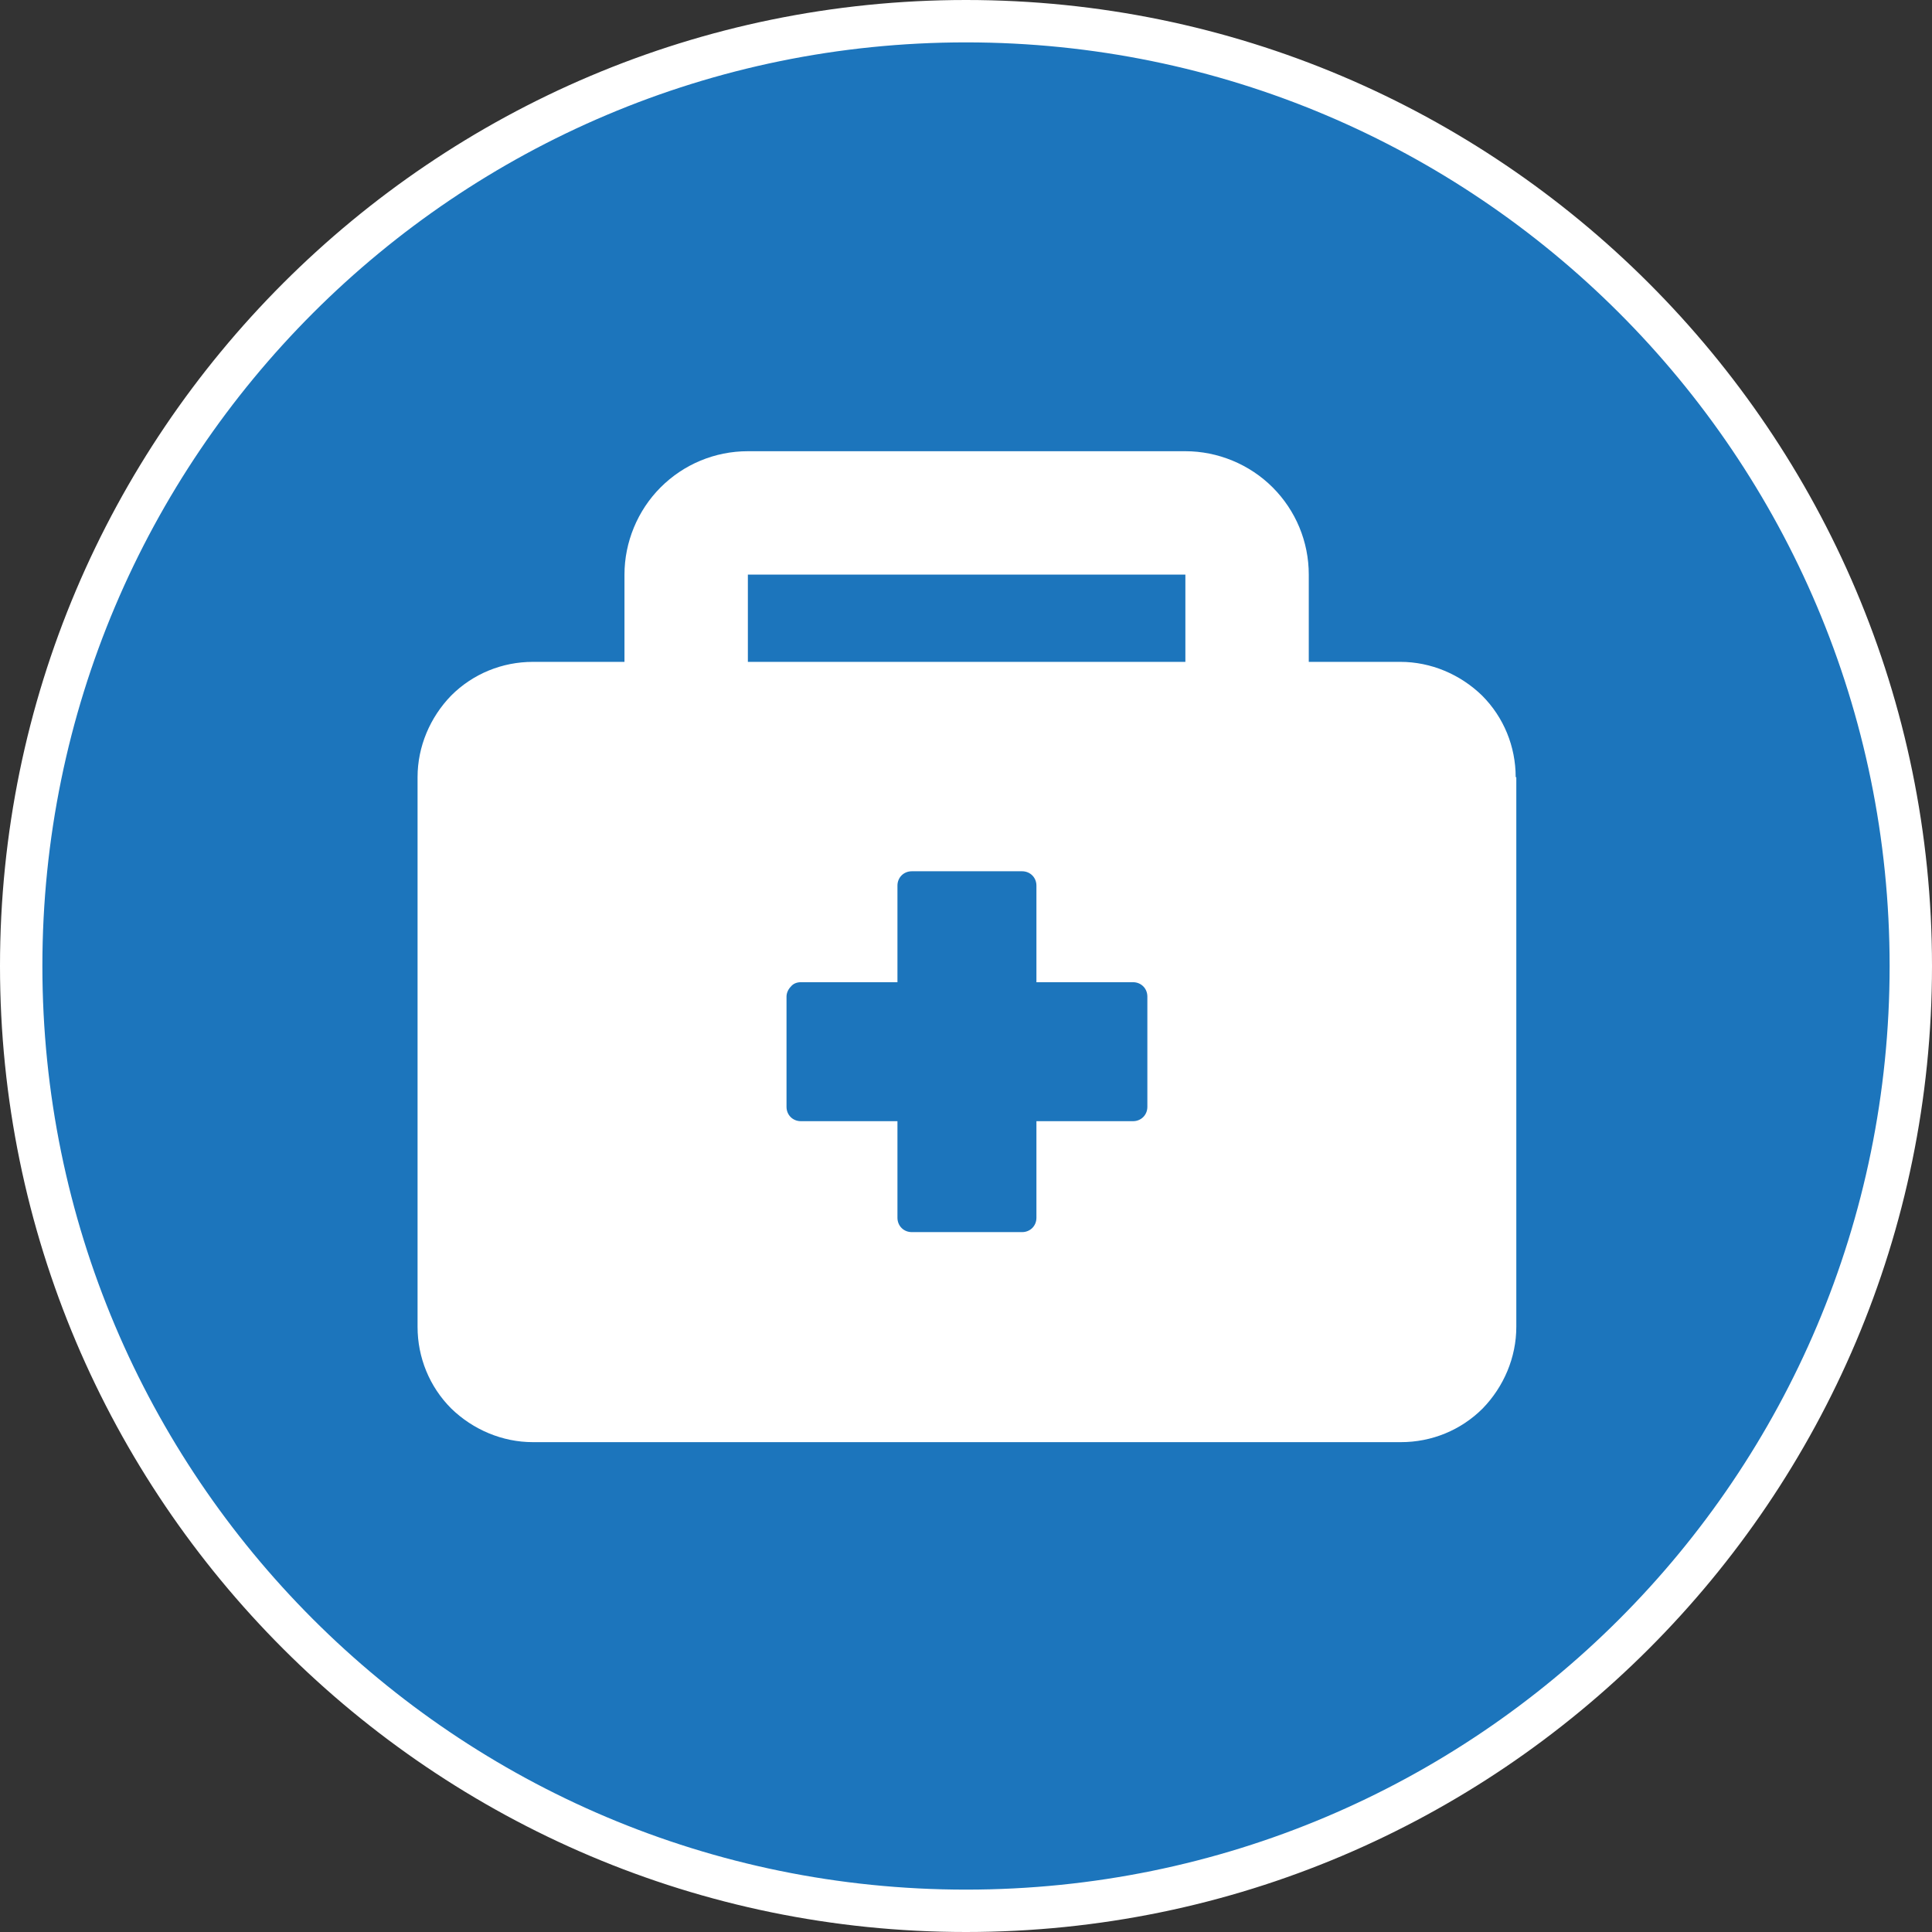 <?xml version="1.0" encoding="UTF-8"?>
<svg width="31px" height="31px" id="Layer_1" xmlns="http://www.w3.org/2000/svg" viewBox="0 0 31 31">
    <rect x="0" y="0" width="31" height="31" fill="#333333" stroke="none"/>
    <defs>
    <style>.cls-1{fill:#fff;}.cls-2{fill:#1c75bc;}</style>
    </defs>
    <g id="Layer_1-2">
        <g>
            <circle class="cls-2" cx="15.5" cy="15.5" r="15.16"/>
            <path style="fill:#FFFFFF;" d="M15.5,.68c8.18,0,14.82,6.63,14.82,14.82s-6.63,14.82-14.82,14.82S.68,23.68,.68,15.5,7.32,.68,15.5,.68M15.5,0C6.95,0,0,6.95,0,15.5s6.95,15.5,15.5,15.5,15.5-6.95,15.5-15.5S24.05,0,15.5,0h0Z"/>
        </g>
    </g>
    <path style="fill:#FFFFFF;" d="M12,10.68h-1.98v-1.46c0-.52,.21-1.03,.58-1.4,.37-.37,.87-.58,1.4-.58h7.02c.52,0,1.03,.21,1.4,.58,.37,.37,.58,.87,.58,1.4v1.46h-1.98v-1.46h-7.02v1.46Zm12.33,1.79v8.82c0,.49-.2,.96-.54,1.31-.35,.35-.82,.54-1.31,.54H8.55c-.49,0-.96-.2-1.31-.54-.35-.35-.54-.82-.54-1.31V12.47c0-.49,.2-.96,.54-1.31,.35-.35,.82-.54,1.31-.54h13.92c.49,0,.96,.2,1.31,.54,.35,.35,.54,.82,.54,1.31h0Zm-5.92,3.52c0-.13-.1-.23-.23-.23h-1.55v-1.55c0-.13-.1-.23-.23-.23h-1.77c-.13,0-.23,.1-.23,.23v1.55h-1.55c-.06,0-.12,.02-.16,.07-.04,.04-.07,.1-.07,.16v1.77h0c0,.13,.1,.23,.23,.23h1.55v1.55c0,.13,.1,.23,.23,.23h1.77c.13,0,.23-.1,.23-.23v-1.55h1.55c.13,0,.23-.1,.23-.23v-1.77Z"/>
</svg>
